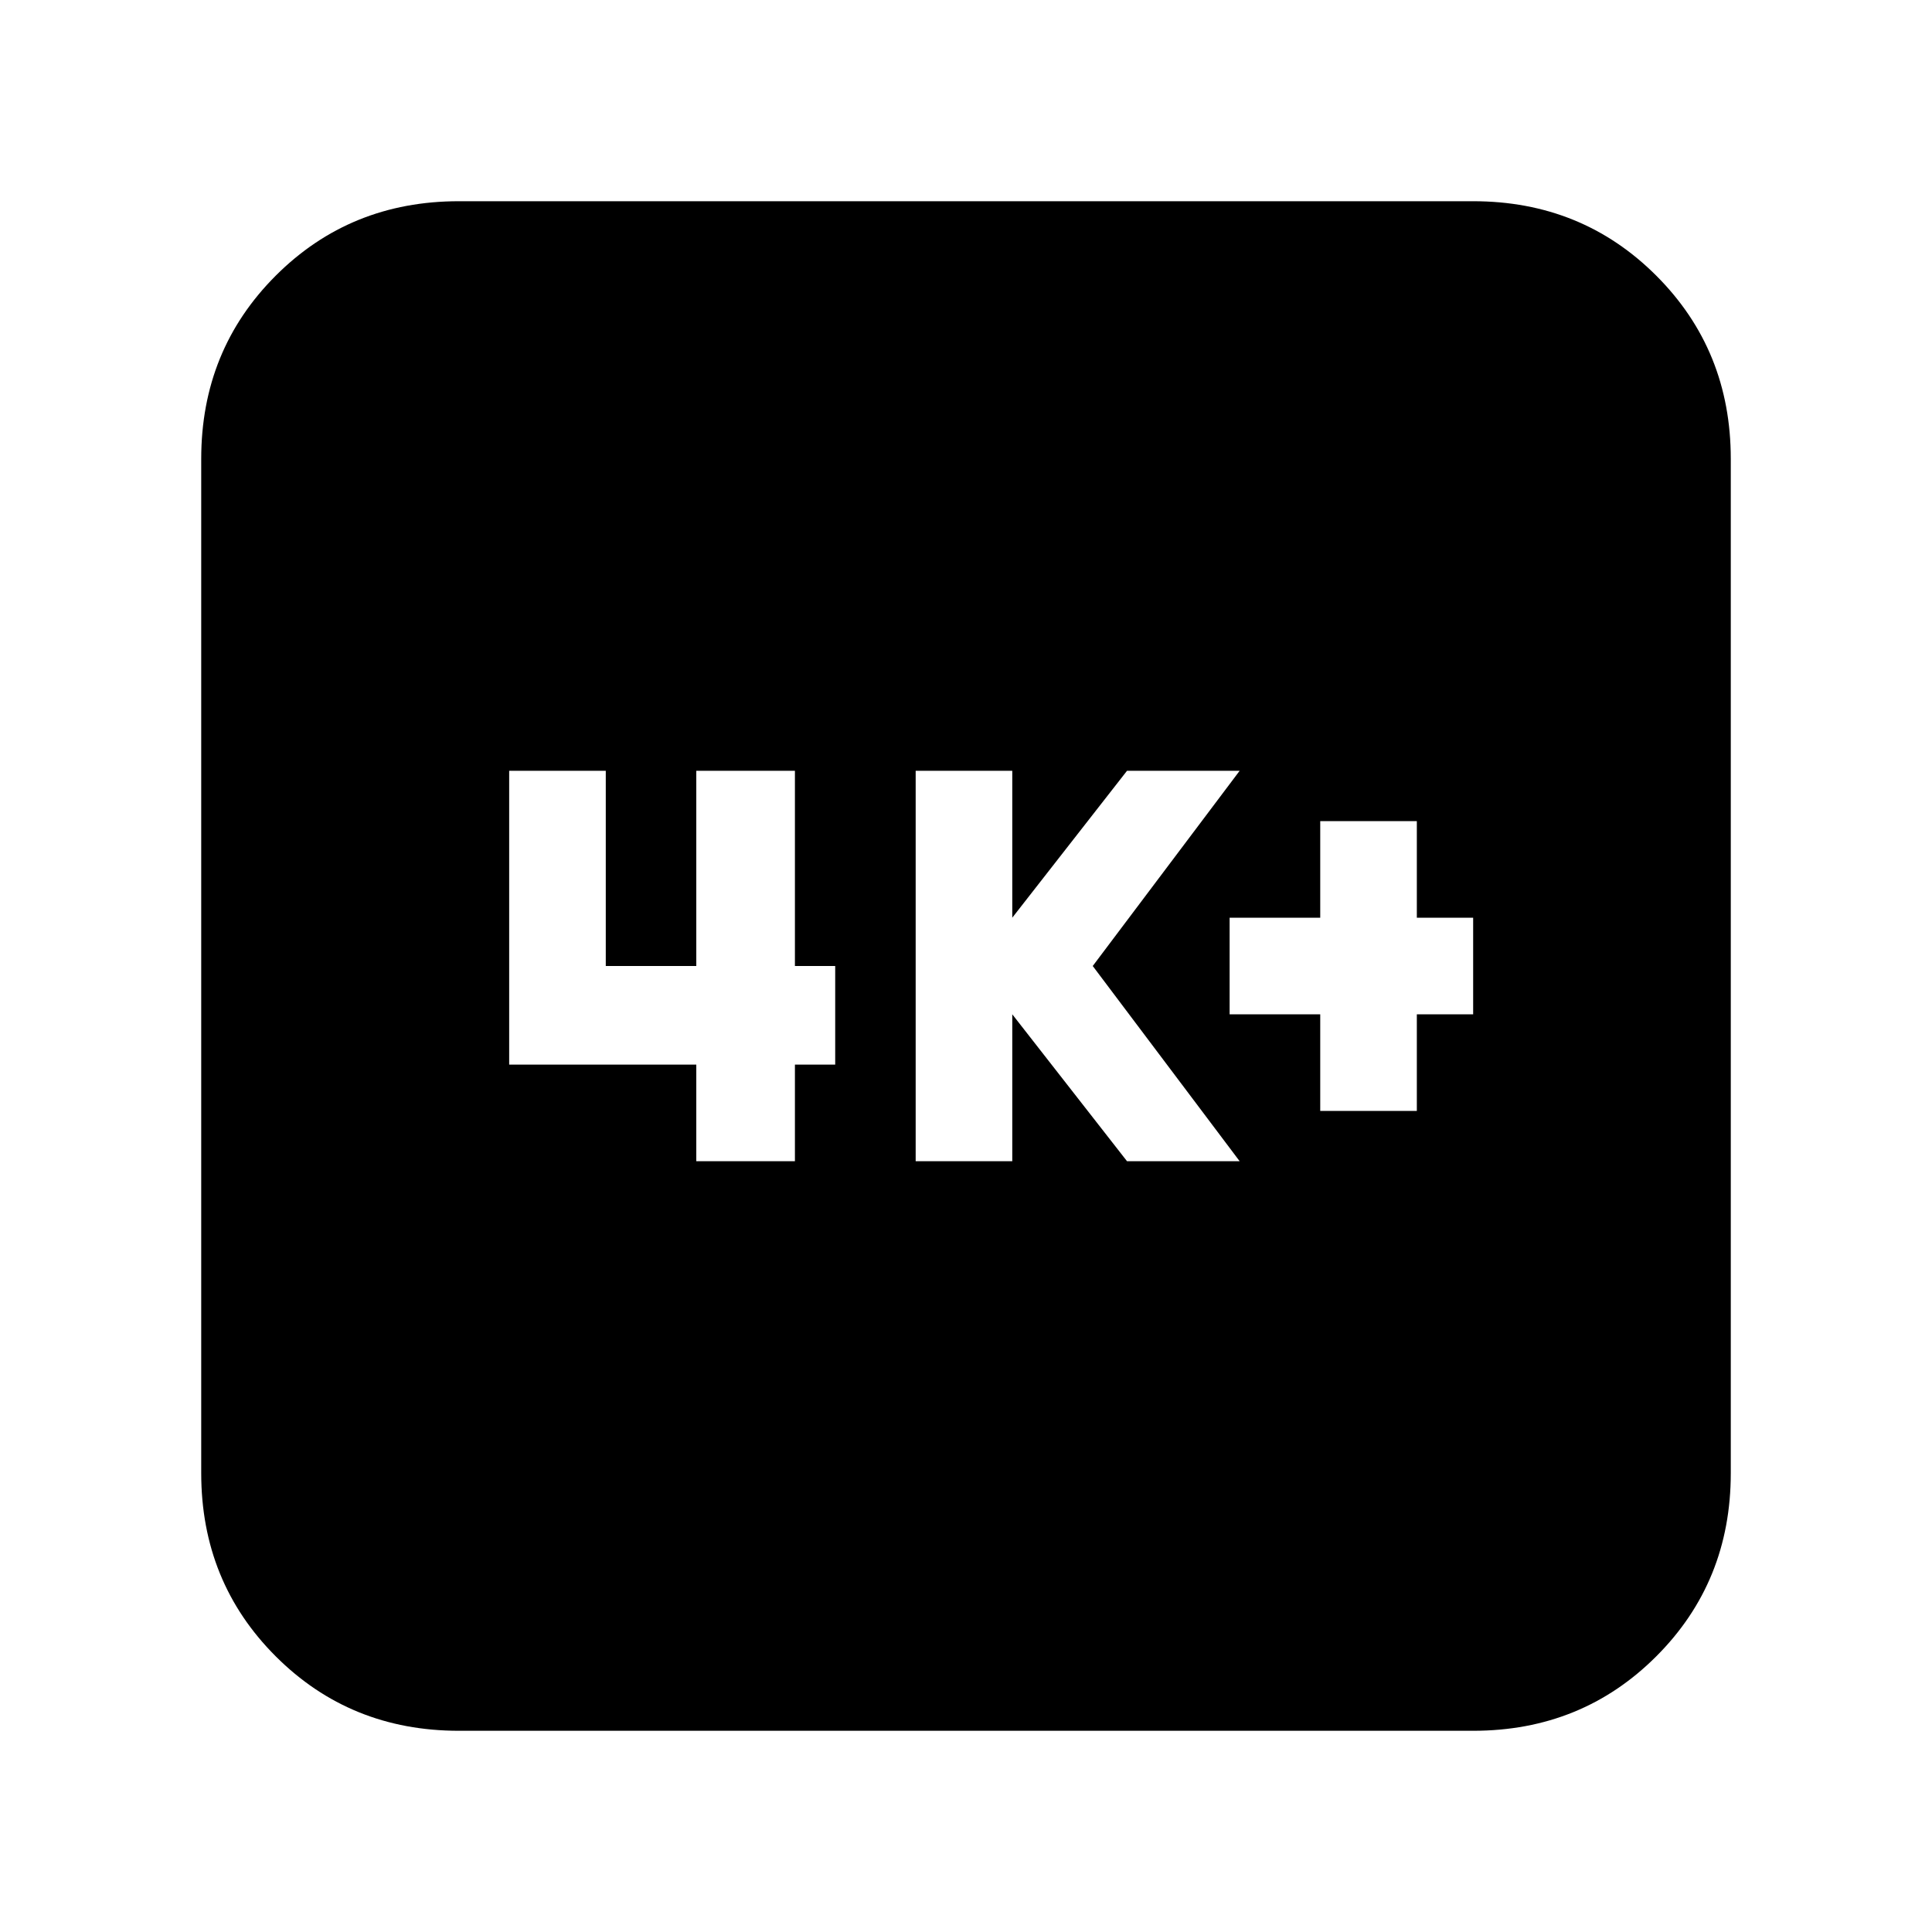 <svg xmlns="http://www.w3.org/2000/svg" height="20" width="20"><path d="M13.667 11.5h1v-1h.583v-1h-.583v-1h-1v1h-.938v1h.938Zm-4.188.521h1V10.5l1.188 1.521h1.166L11.312 10l1.521-2.021h-1.166L10.479 9.5V7.979h-1Zm-2.271 0h1.021v-1h.417V10h-.417V7.979H7.208V10h-.937V7.979h-1v3.042h1.937ZM4.75 17.917q-1.125 0-1.896-.771-.771-.771-.771-1.896V4.75q0-1.125.771-1.896.771-.771 1.896-.771h10.5q1.125 0 1.896.771.771.771.771 1.896v10.5q0 1.125-.771 1.896-.771.771-1.896.771Z"/></svg>